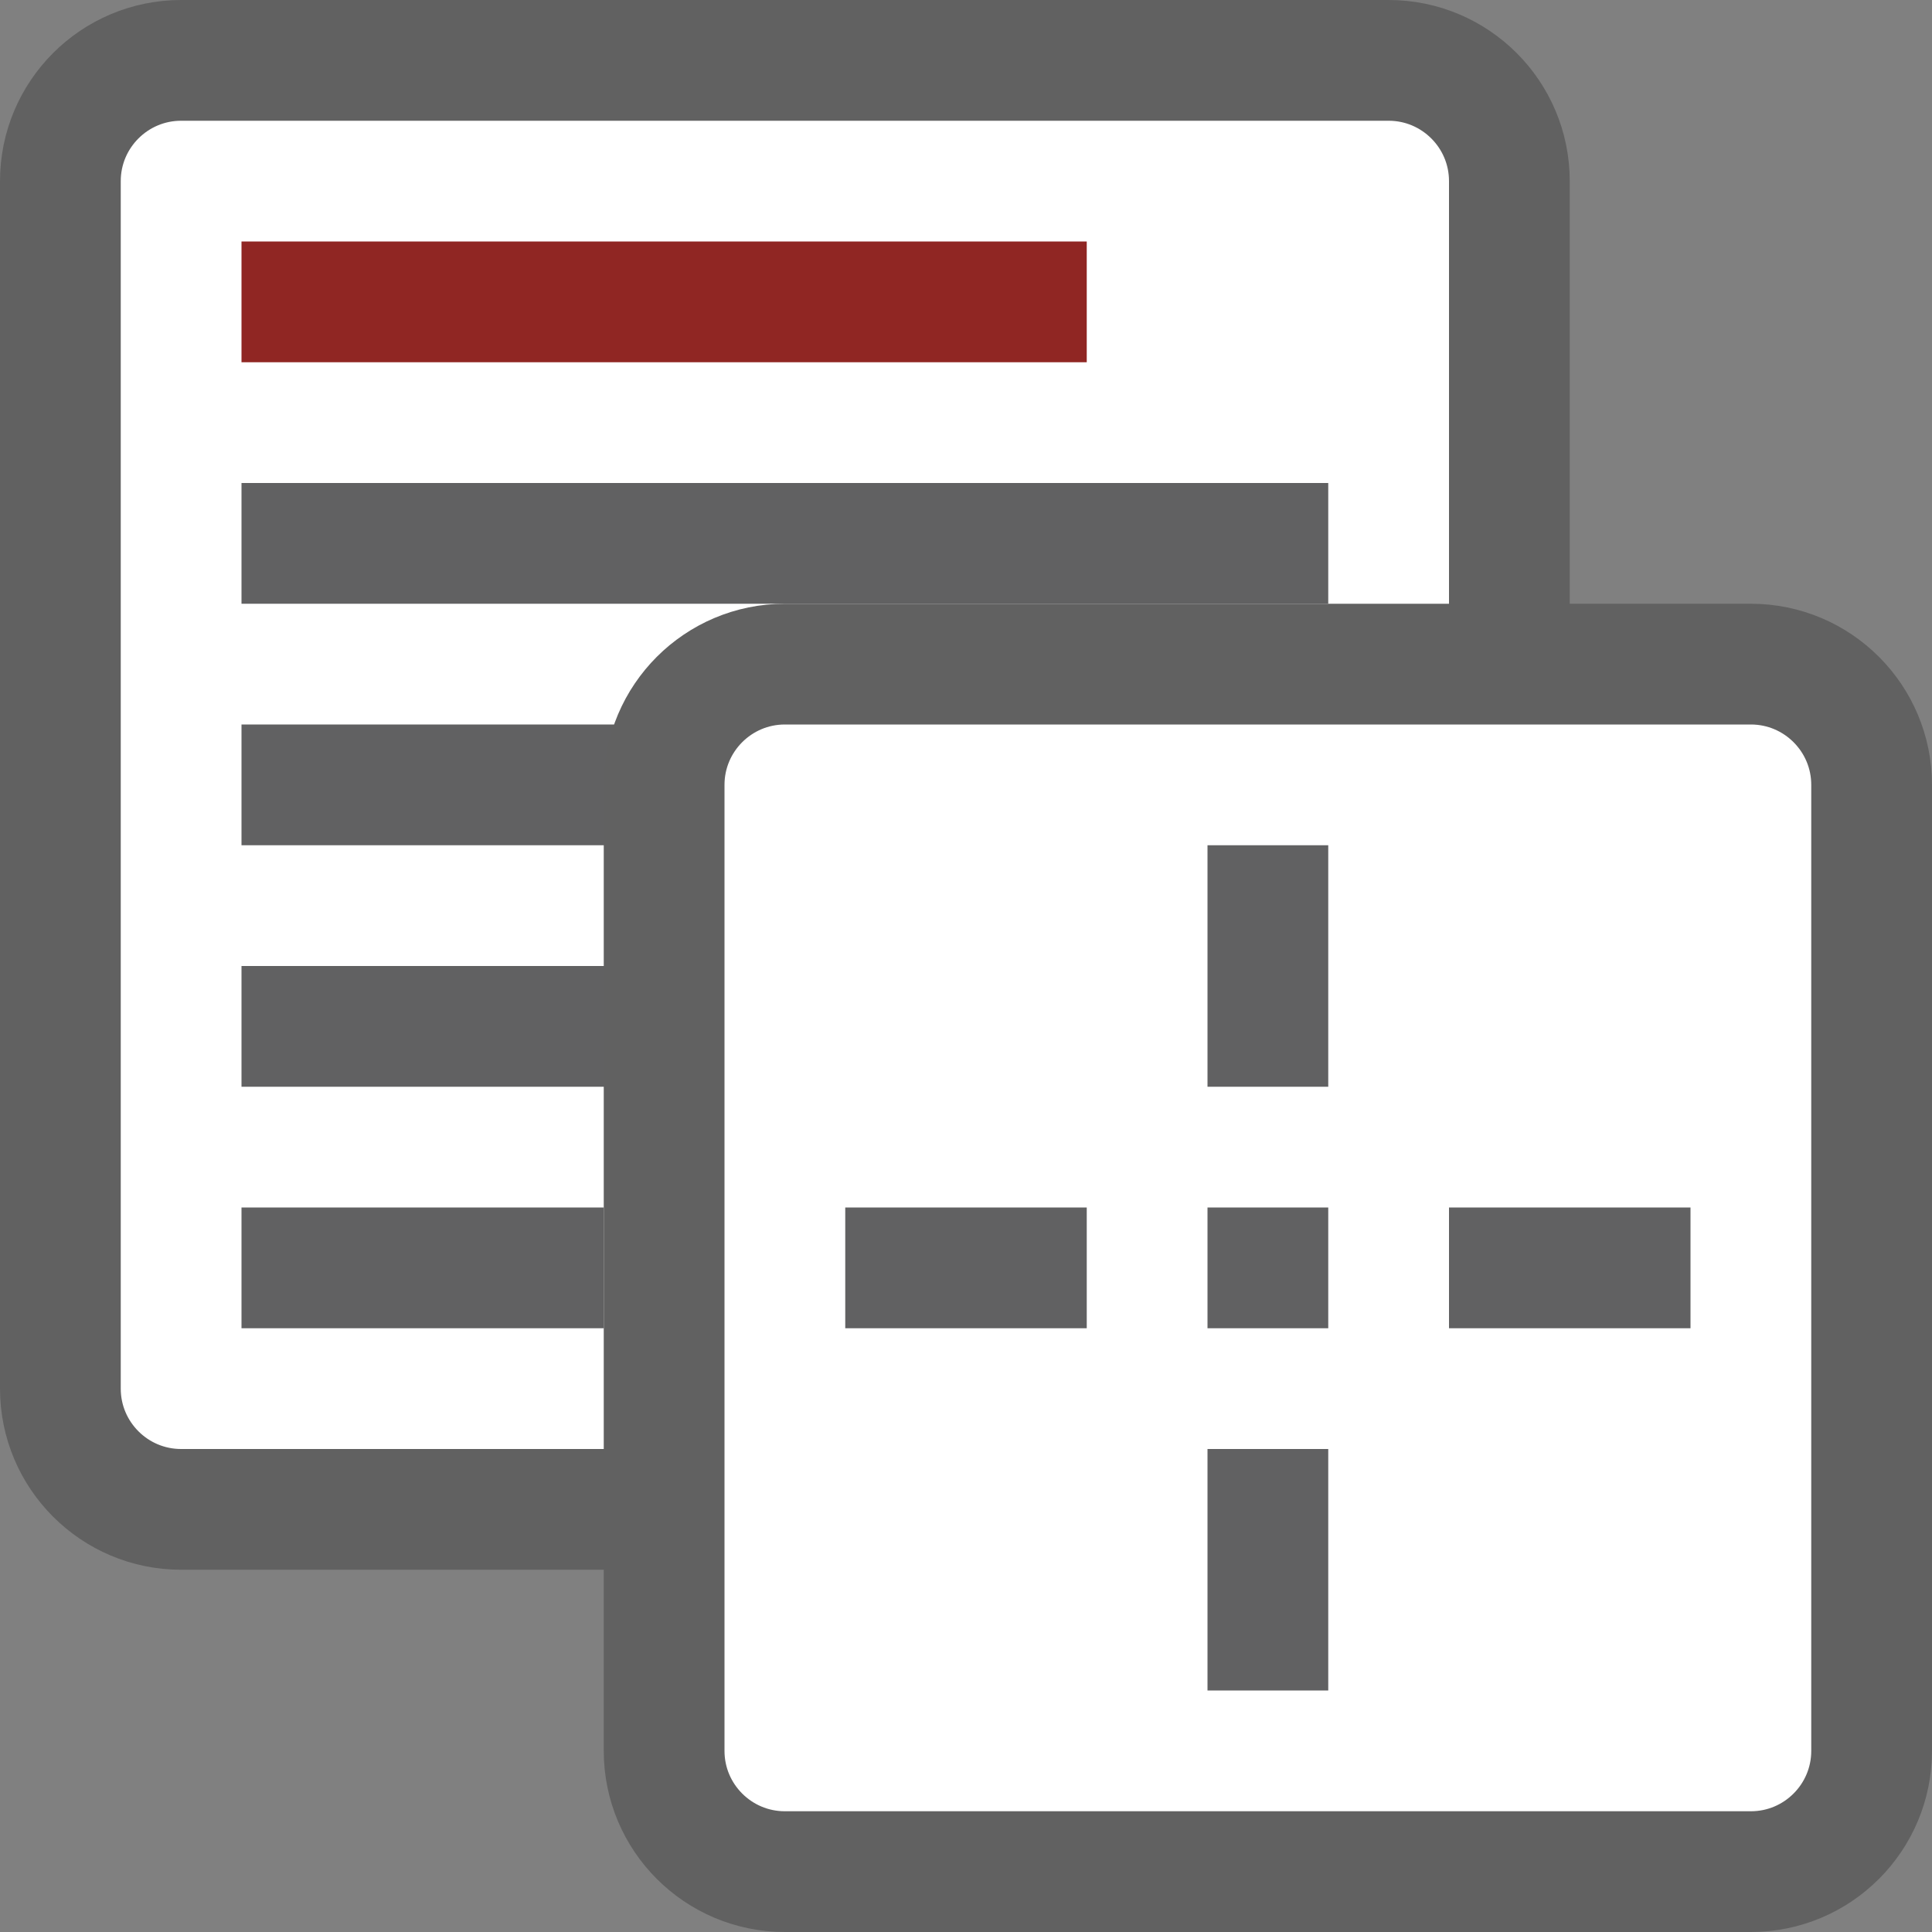 <svg width="16" height="16" viewBox="0 0 16 16" fill="none" xmlns="http://www.w3.org/2000/svg">
<rect x="0" y="0" width="16" height="16" fill="#808080" stroke="none"/>
<path d="M11.5 0.5H1.5C0.948 0.5 0.5 0.948 0.5 1.5V11.5C0.5 12.052 0.948 12.5 1.5 12.5H11.5C12.052 12.5 12.5 12.052 12.5 11.5V1.5C12.5 0.948 12.052 0.5 11.5 0.5Z" fill="#FFFFFF" stroke="#616161" stroke-linecap="round"/>
<path d="M2.5 4H2V5H2.5V4ZM10.5 5H11V4H10.5V5ZM2.5 6H2V7H2.5V6ZM8.5 7H9V6H8.5V7ZM2.5 8H2V9H2.5V8ZM7.5 9H8V8H7.5V9ZM2.5 10H2V11H2.5V10ZM4.5 11H5V10H4.5V11ZM2.5 5H10.5V4H2.5V5ZM2.5 7H8.5V6H2.5V7ZM2.5 9H7.5V8H2.5V9ZM2.5 11H4.5V10H2.5V11Z" fill="#616162"/>
<path d="M2.5 2.5H8.5" stroke="#902623" stroke-linecap="square"/>
<path d="M5.5 6.5C5.5 5.948 5.948 5.5 6.5 5.5H14.5C15.052 5.5 15.5 5.948 15.5 6.5V14.5C15.5 15.052 15.052 15.5 14.5 15.5H6.5C5.948 15.5 5.5 15.052 5.5 14.5V6.5Z" fill="white" stroke="#616161"/>
<path d="M10 7H11V9H10V7Z" fill="#616162"/>
<path d="M10 12H11V14H10V12Z" fill="#616162"/>
<path d="M14 10V11H12V10H14Z" fill="#616162"/>
<path d="M9 10V11H7L7 10H9Z" fill="#616162"/>
<path d="M10 10H11V11H10V10Z" fill="#616162"/>
</svg>
